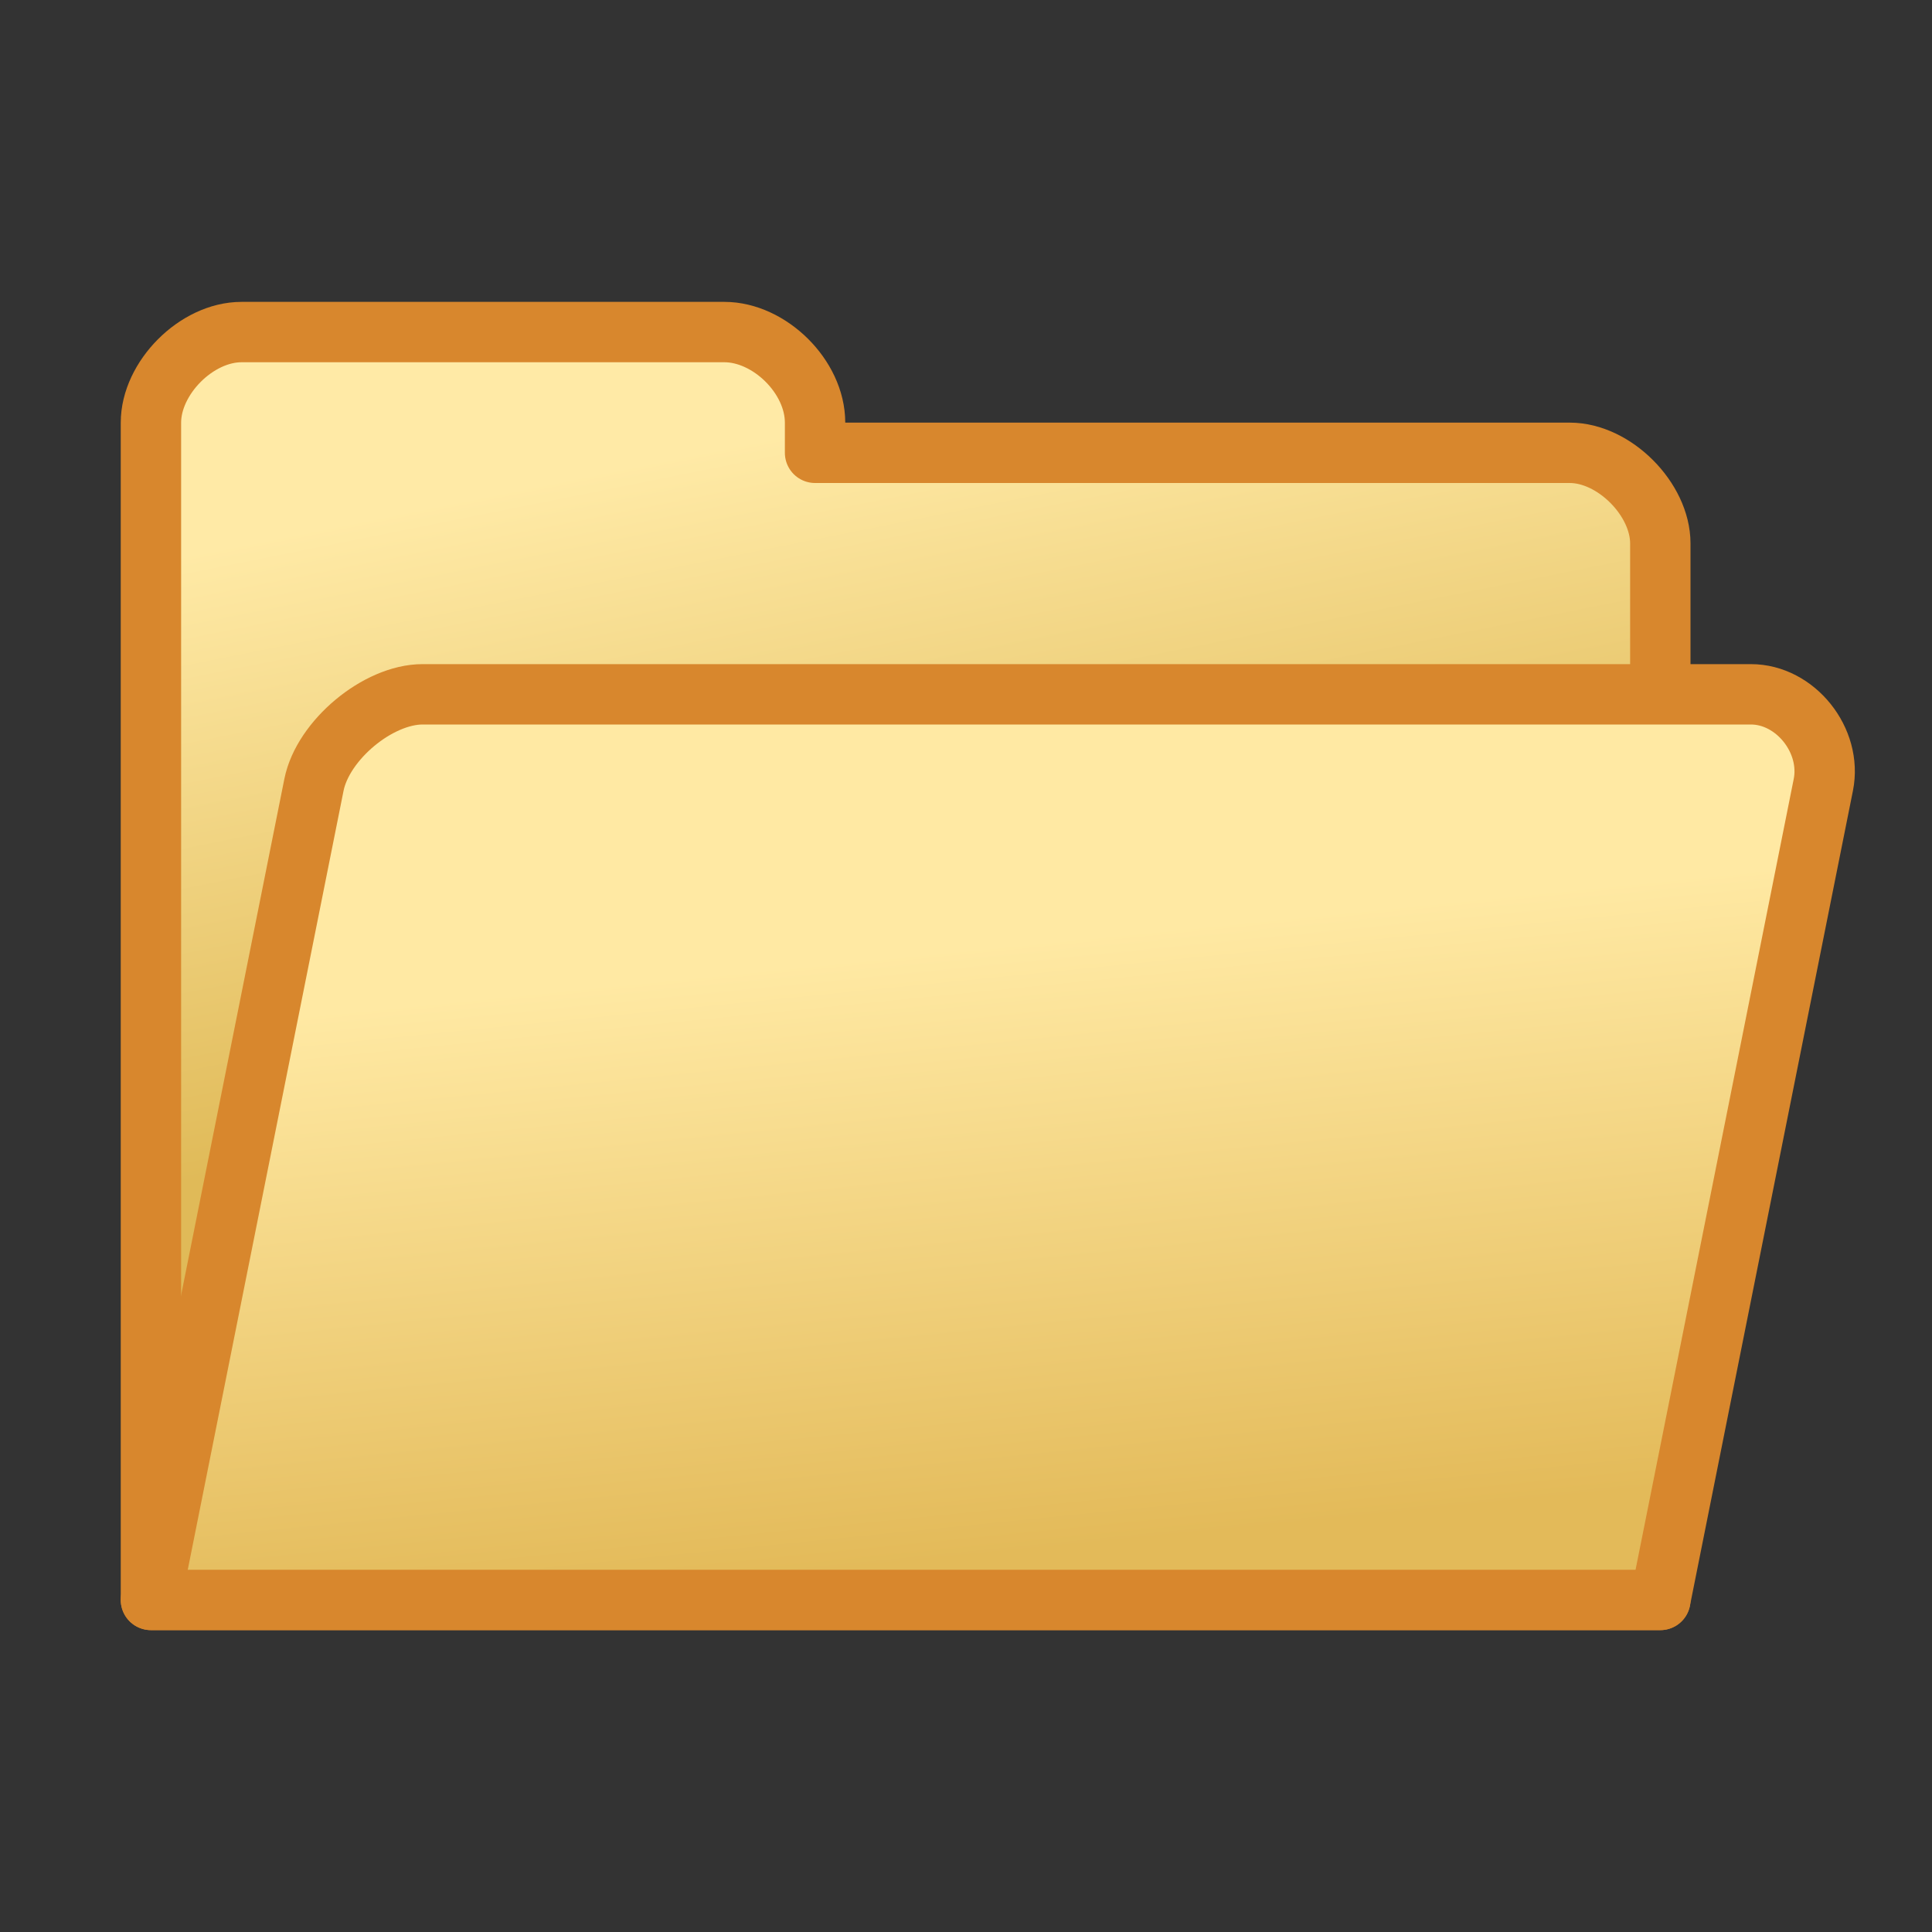 <?xml version="1.0" encoding="UTF-8" standalone="no"?>
<!-- Created with Inkscape (http://www.inkscape.org/) -->

<svg
   xmlns:dc="http://purl.org/dc/elements/1.1/"
   xmlns:cc="http://creativecommons.org/ns#"
   xmlns:rdf="http://www.w3.org/1999/02/22-rdf-syntax-ns#"
   xmlns:svg="http://www.w3.org/2000/svg"
   xmlns="http://www.w3.org/2000/svg"
   xmlns:xlink="http://www.w3.org/1999/xlink"
   xmlns:sodipodi="http://sodipodi.sourceforge.net/DTD/sodipodi-0.dtd"
   xmlns:inkscape="http://www.inkscape.org/namespaces/inkscape"
   width="64"
   height="64"
   id="svg2"
   sodipodi:version="0.32"
   inkscape:version="0.92.3 (2405546, 2018-03-11)"
   version="1.0"
   sodipodi:docname="05 LocalRepo_200.svg"
   inkscape:output_extension="org.inkscape.output.svg.inkscape"
   inkscape:export-filename="05 LocalRepo_200.png"
   inkscape:export-xdpi="96"
   inkscape:export-ydpi="96">
  <rect width="100%" height="100%" fill="#333333" stroke="none"/>
  <defs
     id="defs4">
    <linearGradient
       inkscape:collect="always"
       id="linearGradient1041">
      <stop
         style="stop-color:#ffe9a3;stop-opacity:1"
         offset="0"
         id="stop1037" />
      <stop
         style="stop-color:#e3ba59;stop-opacity:1"
         offset="1"
         id="stop1039" />
    </linearGradient>
    <linearGradient
       inkscape:collect="always"
       id="linearGradient1031">
      <stop
         style="stop-color:#ffeaa6;stop-opacity:1"
         offset="0"
         id="stop1027" />
      <stop
         style="stop-color:#e0ba58;stop-opacity:1"
         offset="1"
         id="stop1029" />
    </linearGradient>
    <linearGradient
       inkscape:collect="always"
       xlink:href="#linearGradient1031"
       id="linearGradient1033"
       x1="-11.5"
       y1="11"
       x2="-10.5"
       y2="16"
       gradientUnits="userSpaceOnUse"
       gradientTransform="translate(16,-6.5)" />
    <linearGradient
       inkscape:collect="always"
       xlink:href="#linearGradient1041"
       id="linearGradient1043"
       x1="6"
       y1="25"
       x2="6.5"
       y2="30"
       gradientUnits="userSpaceOnUse"
       gradientTransform="translate(0.5,-16.5)" />
  </defs>
  <sodipodi:namedview
     id="base"
     pagecolor="#ffffff"
     bordercolor="#666666"
     borderopacity="1.0"
     inkscape:pageopacity="0.0"
     inkscape:pageshadow="2"
     inkscape:zoom="21.363636"
     inkscape:cx="32.723935"
     inkscape:cy="32"
     inkscape:document-units="px"
     inkscape:current-layer="layer1"
     showgrid="true"
     objecttolerance="10"
     gridtolerance="10"
     guidetolerance="10"
     showguides="true"
     inkscape:guide-bbox="true"
     inkscape:window-width="1920"
     inkscape:window-height="1137"
     inkscape:window-x="-8"
     inkscape:window-y="-8"
     inkscape:window-maximized="1"
     inkscape:snap-bbox="true"
     inkscape:bbox-paths="true"
     inkscape:bbox-nodes="true"
     inkscape:snap-bbox-edge-midpoints="true"
     inkscape:snap-bbox-midpoints="true"
     inkscape:object-paths="true"
     inkscape:snap-intersection-paths="true"
     inkscape:snap-smooth-nodes="true"
     inkscape:snap-midpoints="true"
     inkscape:snap-object-midpoints="true">
    <inkscape:grid
       type="xygrid"
       id="grid2409"
       visible="true"
       enabled="true"
       spacingx="0.5"
       spacingy="0.5"
       empspacing="2"
       snapvisiblegridlinesonly="true"
       originx="0"
       originy="0" />
  </sodipodi:namedview>
  <g
     inkscape:label="Ebene 1"
     inkscape:groupmode="layer"
     id="layer1"
     transform="translate(0,32)">
    <g
       id="layer1-0"
       inkscape:label="Ebene 1"
       transform="matrix(2,0,0,2,0,-32)">
      <g
         transform="matrix(2,0,0,2,0,-1)"
         inkscape:label="Ebene 1"
         id="layer1-2">
        <g
           aria-label="7"
           style="font-style:normal;font-weight:normal;font-size:10.667px;line-height:25px;font-family:sans-serif;letter-spacing:0px;word-spacing:0px;fill:#000000;fill-opacity:1;stroke:none;stroke-width:1px;stroke-linecap:butt;stroke-linejoin:miter;stroke-opacity:1"
           id="text846"
           transform="translate(-118.956,-1033.291)" />
        <g
           aria-label="7"
           style="font-style:normal;font-weight:normal;font-size:10.667px;line-height:25px;font-family:sans-serif;letter-spacing:0px;word-spacing:0px;fill:#000000;fill-opacity:1;stroke:none;stroke-width:1px;stroke-linecap:butt;stroke-linejoin:miter;stroke-opacity:1"
           id="text846-8"
           transform="translate(-144.975,-1037.996)" />
        <path
           id="path848"
           d="M 1.25,13.75 V 4 C 1.25,3.631 1.626,3.25 2,3.25 H 5.999 C 6.372,3.25 6.75,3.619 6.75,4 V 4.25 H 13 c 0.369,0 0.75,0.385 0.75,0.75 v 8.75 z"
           style="fill:url(#linearGradient1033);fill-opacity:1;stroke:#d8872d;stroke-width:0.5;stroke-linecap:butt;stroke-linejoin:round;stroke-miterlimit:4;stroke-dasharray:none;stroke-opacity:1"
           inkscape:connector-curvature="0"
           sodipodi:nodetypes="cccccccccc" />
        <path
           sodipodi:nodetypes="ccccccc"
           inkscape:connector-curvature="0"
           style="fill:url(#linearGradient1043);fill-opacity:1;stroke:#d8872d;stroke-width:0.5;stroke-linecap:butt;stroke-linejoin:round;stroke-miterlimit:4;stroke-dasharray:none;stroke-opacity:1"
           d="M 15.1,7 C 15.174,6.632 14.869,6.25 14.5,6.25 H 3.5 C 3.13,6.25 2.674,6.63 2.6,7 l -1.35,6.75 h 12.5 z"
           id="path896" />
      </g>
    </g>
  </g>
</svg>
